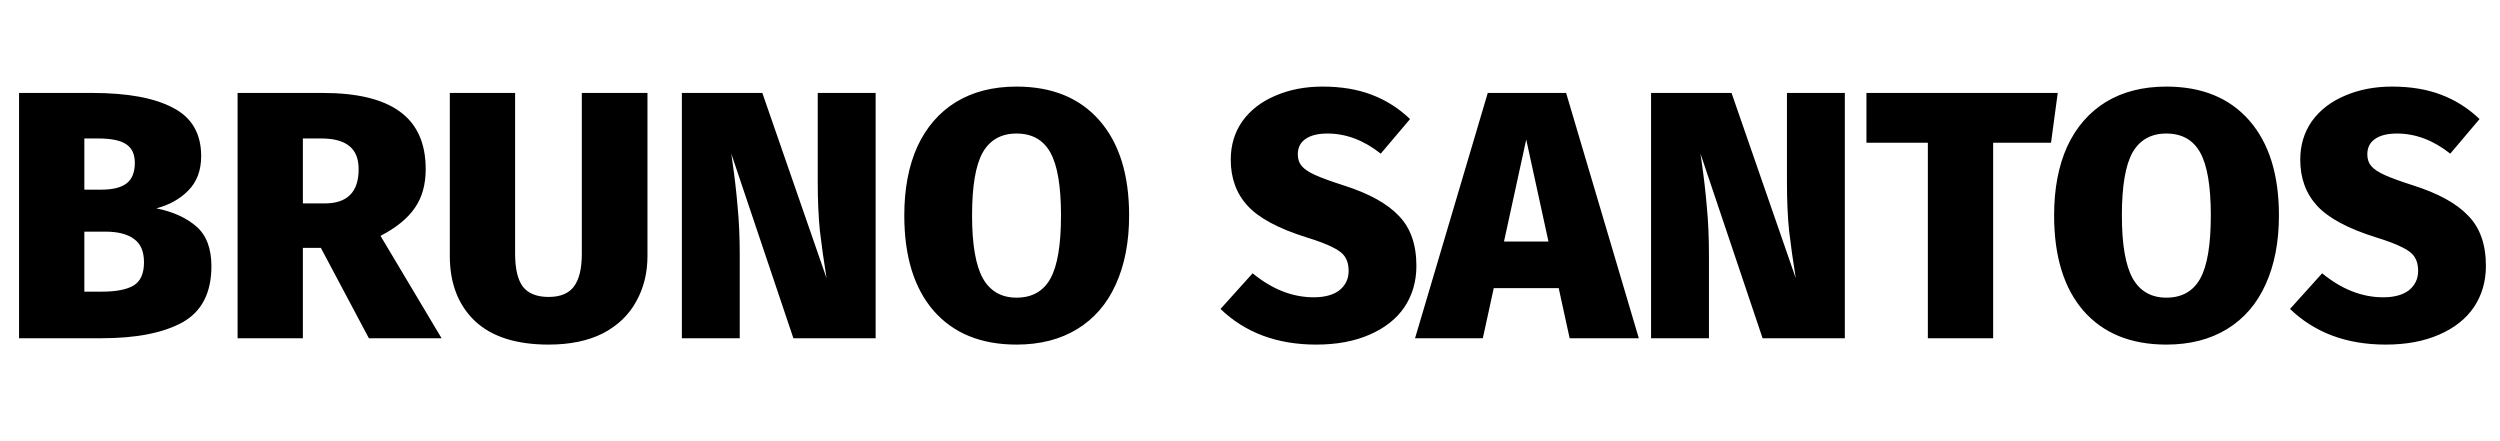 <svg width="340" height="60" viewBox="0 0 340 60" fill="none" xmlns="http://www.w3.org/2000/svg">
<path d="M21.264 28.336C23.504 28.784 25.312 29.6 26.688 30.784C28.064 31.968 28.752 33.776 28.752 36.208C28.752 39.824 27.44 42.368 24.816 43.84C22.192 45.28 18.528 46 13.824 46H2.592V12.64H12.528C17.328 12.64 20.992 13.312 23.52 14.656C26.08 15.968 27.36 18.16 27.36 21.232C27.36 23.184 26.768 24.752 25.584 25.936C24.432 27.088 22.992 27.888 21.264 28.336ZM11.472 18.832V25.792H13.776C15.344 25.792 16.496 25.504 17.232 24.928C17.968 24.352 18.336 23.424 18.336 22.144C18.336 20.96 17.936 20.112 17.136 19.6C16.368 19.088 15.104 18.832 13.344 18.832H11.472ZM13.872 39.664C15.76 39.664 17.184 39.392 18.144 38.848C19.104 38.272 19.584 37.216 19.584 35.68C19.584 34.208 19.136 33.152 18.24 32.512C17.344 31.84 16.048 31.504 14.352 31.504H11.472V39.664H13.872ZM43.639 33.712H41.191V46H32.311V12.64H43.879C48.583 12.64 52.087 13.488 54.391 15.184C56.727 16.88 57.895 19.488 57.895 23.008C57.895 25.12 57.399 26.88 56.407 28.288C55.447 29.696 53.895 30.96 51.751 32.08L60.055 46H50.167L43.639 33.712ZM41.191 27.664H44.167C47.239 27.664 48.775 26.112 48.775 23.008C48.775 21.568 48.343 20.512 47.479 19.84C46.647 19.168 45.383 18.832 43.687 18.832H41.191V27.664ZM88.055 34.816C88.055 37.12 87.543 39.184 86.519 41.008C85.526 42.832 84.022 44.272 82.007 45.328C79.99 46.352 77.526 46.864 74.615 46.864C70.198 46.864 66.855 45.792 64.582 43.648C62.31 41.472 61.175 38.528 61.175 34.816V12.64H70.055V34.528C70.055 36.544 70.406 38.032 71.111 38.992C71.847 39.92 73.014 40.384 74.615 40.384C76.215 40.384 77.367 39.904 78.07 38.944C78.775 37.984 79.126 36.512 79.126 34.528V12.64H88.055V34.816ZM119.085 46H107.901L99.453 20.896L99.597 21.904C99.917 24.112 100.157 26.192 100.317 28.144C100.509 30.064 100.605 32.256 100.605 34.72V46H92.733V12.64H103.677L112.413 37.84C112.029 35.44 111.725 33.28 111.501 31.36C111.309 29.44 111.213 27.232 111.213 24.736V12.64H119.085V46ZM138.248 11.776C143.08 11.776 146.84 13.312 149.528 16.384C152.216 19.456 153.56 23.76 153.56 29.296C153.56 32.912 152.952 36.048 151.736 38.704C150.552 41.328 148.808 43.344 146.504 44.752C144.2 46.16 141.448 46.864 138.248 46.864C133.416 46.864 129.656 45.328 126.968 42.256C124.312 39.184 122.984 34.864 122.984 29.296C122.984 25.68 123.576 22.56 124.76 19.936C125.976 17.312 127.72 15.296 129.992 13.888C132.296 12.48 135.048 11.776 138.248 11.776ZM138.248 18.16C136.168 18.16 134.632 19.024 133.64 20.752C132.68 22.48 132.2 25.328 132.2 29.296C132.2 33.264 132.696 36.128 133.688 37.888C134.68 39.616 136.2 40.48 138.248 40.48C140.36 40.48 141.896 39.616 142.856 37.888C143.816 36.16 144.296 33.296 144.296 29.296C144.296 25.328 143.816 22.48 142.856 20.752C141.896 19.024 140.36 18.16 138.248 18.16ZM179.862 11.776C182.39 11.776 184.614 12.144 186.534 12.88C188.486 13.616 190.23 14.72 191.766 16.192L187.782 20.896C185.478 19.072 183.062 18.16 180.534 18.16C179.222 18.16 178.214 18.416 177.51 18.928C176.838 19.408 176.502 20.096 176.502 20.992C176.502 21.632 176.678 22.16 177.03 22.576C177.382 22.992 177.974 23.392 178.806 23.776C179.638 24.16 180.95 24.64 182.742 25.216C186.166 26.304 188.662 27.68 190.23 29.344C191.83 30.976 192.63 33.248 192.63 36.16C192.63 38.272 192.086 40.144 190.998 41.776C189.91 43.376 188.326 44.624 186.246 45.52C184.198 46.416 181.782 46.864 178.998 46.864C173.686 46.864 169.35 45.248 165.99 42.016L170.358 37.168C173.014 39.344 175.782 40.432 178.662 40.432C180.166 40.432 181.334 40.112 182.166 39.472C182.998 38.8 183.414 37.92 183.414 36.832C183.414 36.064 183.254 35.44 182.934 34.96C182.614 34.448 182.038 34 181.206 33.616C180.406 33.2 179.222 32.752 177.654 32.272C173.878 31.088 171.222 29.664 169.686 28C168.15 26.336 167.382 24.24 167.382 21.712C167.382 19.728 167.91 17.984 168.966 16.48C170.054 14.976 171.542 13.824 173.43 13.024C175.35 12.192 177.494 11.776 179.862 11.776ZM213.471 46L211.983 39.184H203.151L201.663 46H192.447L202.335 12.64H212.991L222.879 46H213.471ZM204.543 32.848H210.591L207.567 18.976L204.543 32.848ZM250.897 46H239.713L231.265 20.896L231.409 21.904C231.729 24.112 231.969 26.192 232.129 28.144C232.321 30.064 232.417 32.256 232.417 34.72V46H224.545V12.64H235.489L244.225 37.84C243.841 35.44 243.537 33.28 243.313 31.36C243.121 29.44 243.025 27.232 243.025 24.736V12.64H250.897V46ZM279.852 12.64L278.94 19.408H271.068V46H262.188V19.408H253.836V12.64H279.852ZM294.623 11.776C299.455 11.776 303.215 13.312 305.903 16.384C308.591 19.456 309.935 23.76 309.935 29.296C309.935 32.912 309.327 36.048 308.111 38.704C306.927 41.328 305.183 43.344 302.879 44.752C300.575 46.16 297.823 46.864 294.623 46.864C289.791 46.864 286.031 45.328 283.343 42.256C280.687 39.184 279.359 34.864 279.359 29.296C279.359 25.68 279.951 22.56 281.135 19.936C282.351 17.312 284.095 15.296 286.367 13.888C288.671 12.48 291.423 11.776 294.623 11.776ZM294.623 18.16C292.543 18.16 291.007 19.024 290.015 20.752C289.055 22.48 288.575 25.328 288.575 29.296C288.575 33.264 289.071 36.128 290.062 37.888C291.055 39.616 292.575 40.48 294.623 40.48C296.735 40.48 298.271 39.616 299.231 37.888C300.191 36.16 300.671 33.296 300.671 29.296C300.671 25.328 300.191 22.48 299.231 20.752C298.271 19.024 296.735 18.16 294.623 18.16ZM325.315 11.776C327.843 11.776 330.067 12.144 331.987 12.88C333.939 13.616 335.683 14.72 337.219 16.192L333.235 20.896C330.931 19.072 328.515 18.16 325.987 18.16C324.675 18.16 323.667 18.416 322.963 18.928C322.291 19.408 321.955 20.096 321.955 20.992C321.955 21.632 322.131 22.16 322.483 22.576C322.835 22.992 323.427 23.392 324.259 23.776C325.091 24.16 326.403 24.64 328.195 25.216C331.619 26.304 334.115 27.68 335.683 29.344C337.283 30.976 338.083 33.248 338.083 36.16C338.083 38.272 337.539 40.144 336.451 41.776C335.363 43.376 333.779 44.624 331.699 45.52C329.651 46.416 327.235 46.864 324.451 46.864C319.139 46.864 314.803 45.248 311.443 42.016L315.811 37.168C318.467 39.344 321.235 40.432 324.115 40.432C325.619 40.432 326.787 40.112 327.619 39.472C328.451 38.8 328.867 37.92 328.867 36.832C328.867 36.064 328.707 35.44 328.387 34.96C328.067 34.448 327.491 34 326.659 33.616C325.859 33.2 324.675 32.752 323.107 32.272C319.331 31.088 316.675 29.664 315.139 28C313.603 26.336 312.835 24.24 312.835 21.712C312.835 19.728 313.363 17.984 314.419 16.48C315.507 14.976 316.995 13.824 318.883 13.024C320.803 12.192 322.947 11.776 325.315 11.776Z" fill="black"/>
</svg>

